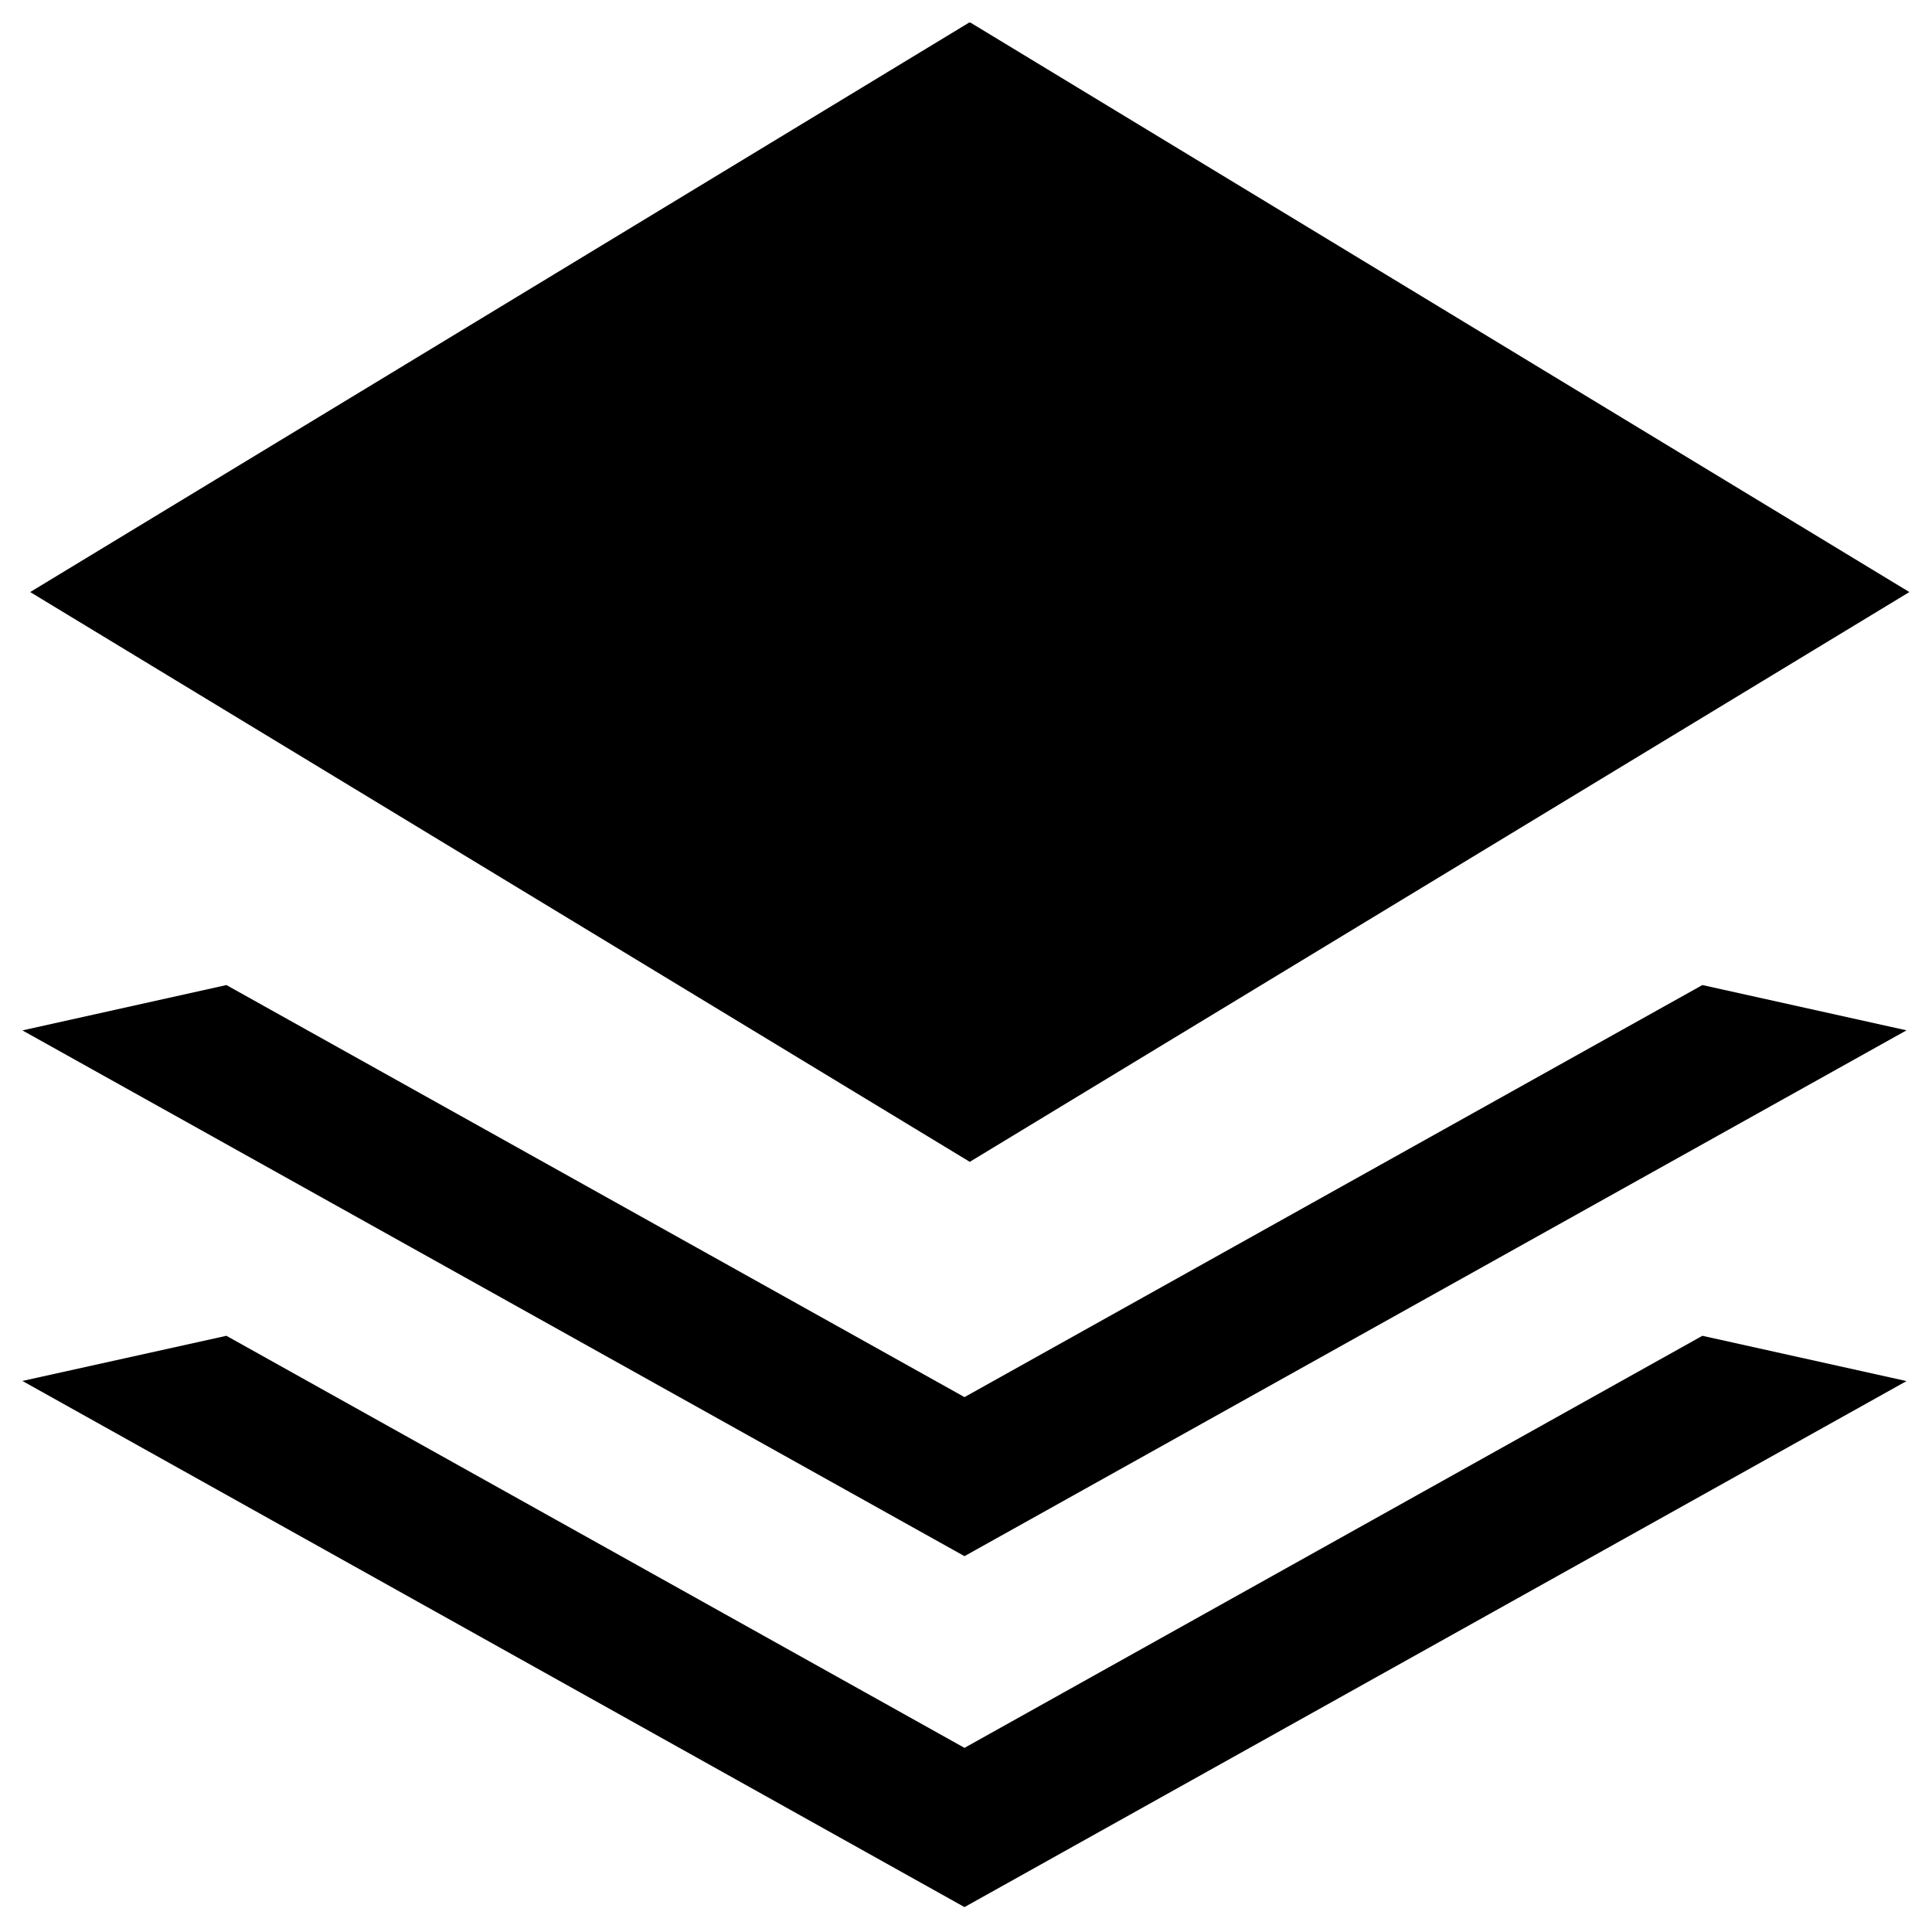 <svg t="1587220382814" class="icon" viewBox="0 0 1024 1024" version="1.1" xmlns="http://www.w3.org/2000/svg" p-id="2285" xmlns:xlink="http://www.w3.org/1999/xlink" width="200" height="200"><defs><style type="text/css"></style></defs><path d="M1012 313.8L514.4 12h-0.8L16 313.8l498 302z" p-id="2286"></path><path d="M511.2 740.5L120 522.1l-108 24v0.1l499.2 278.6 499.3-278.7-108.2-24z" p-id="2287"></path><path d="M511.2 926.4L120 708 12 731.9v0.1l499.2 278.8L1010.5 732l-108.2-24z" p-id="2288"></path></svg>
